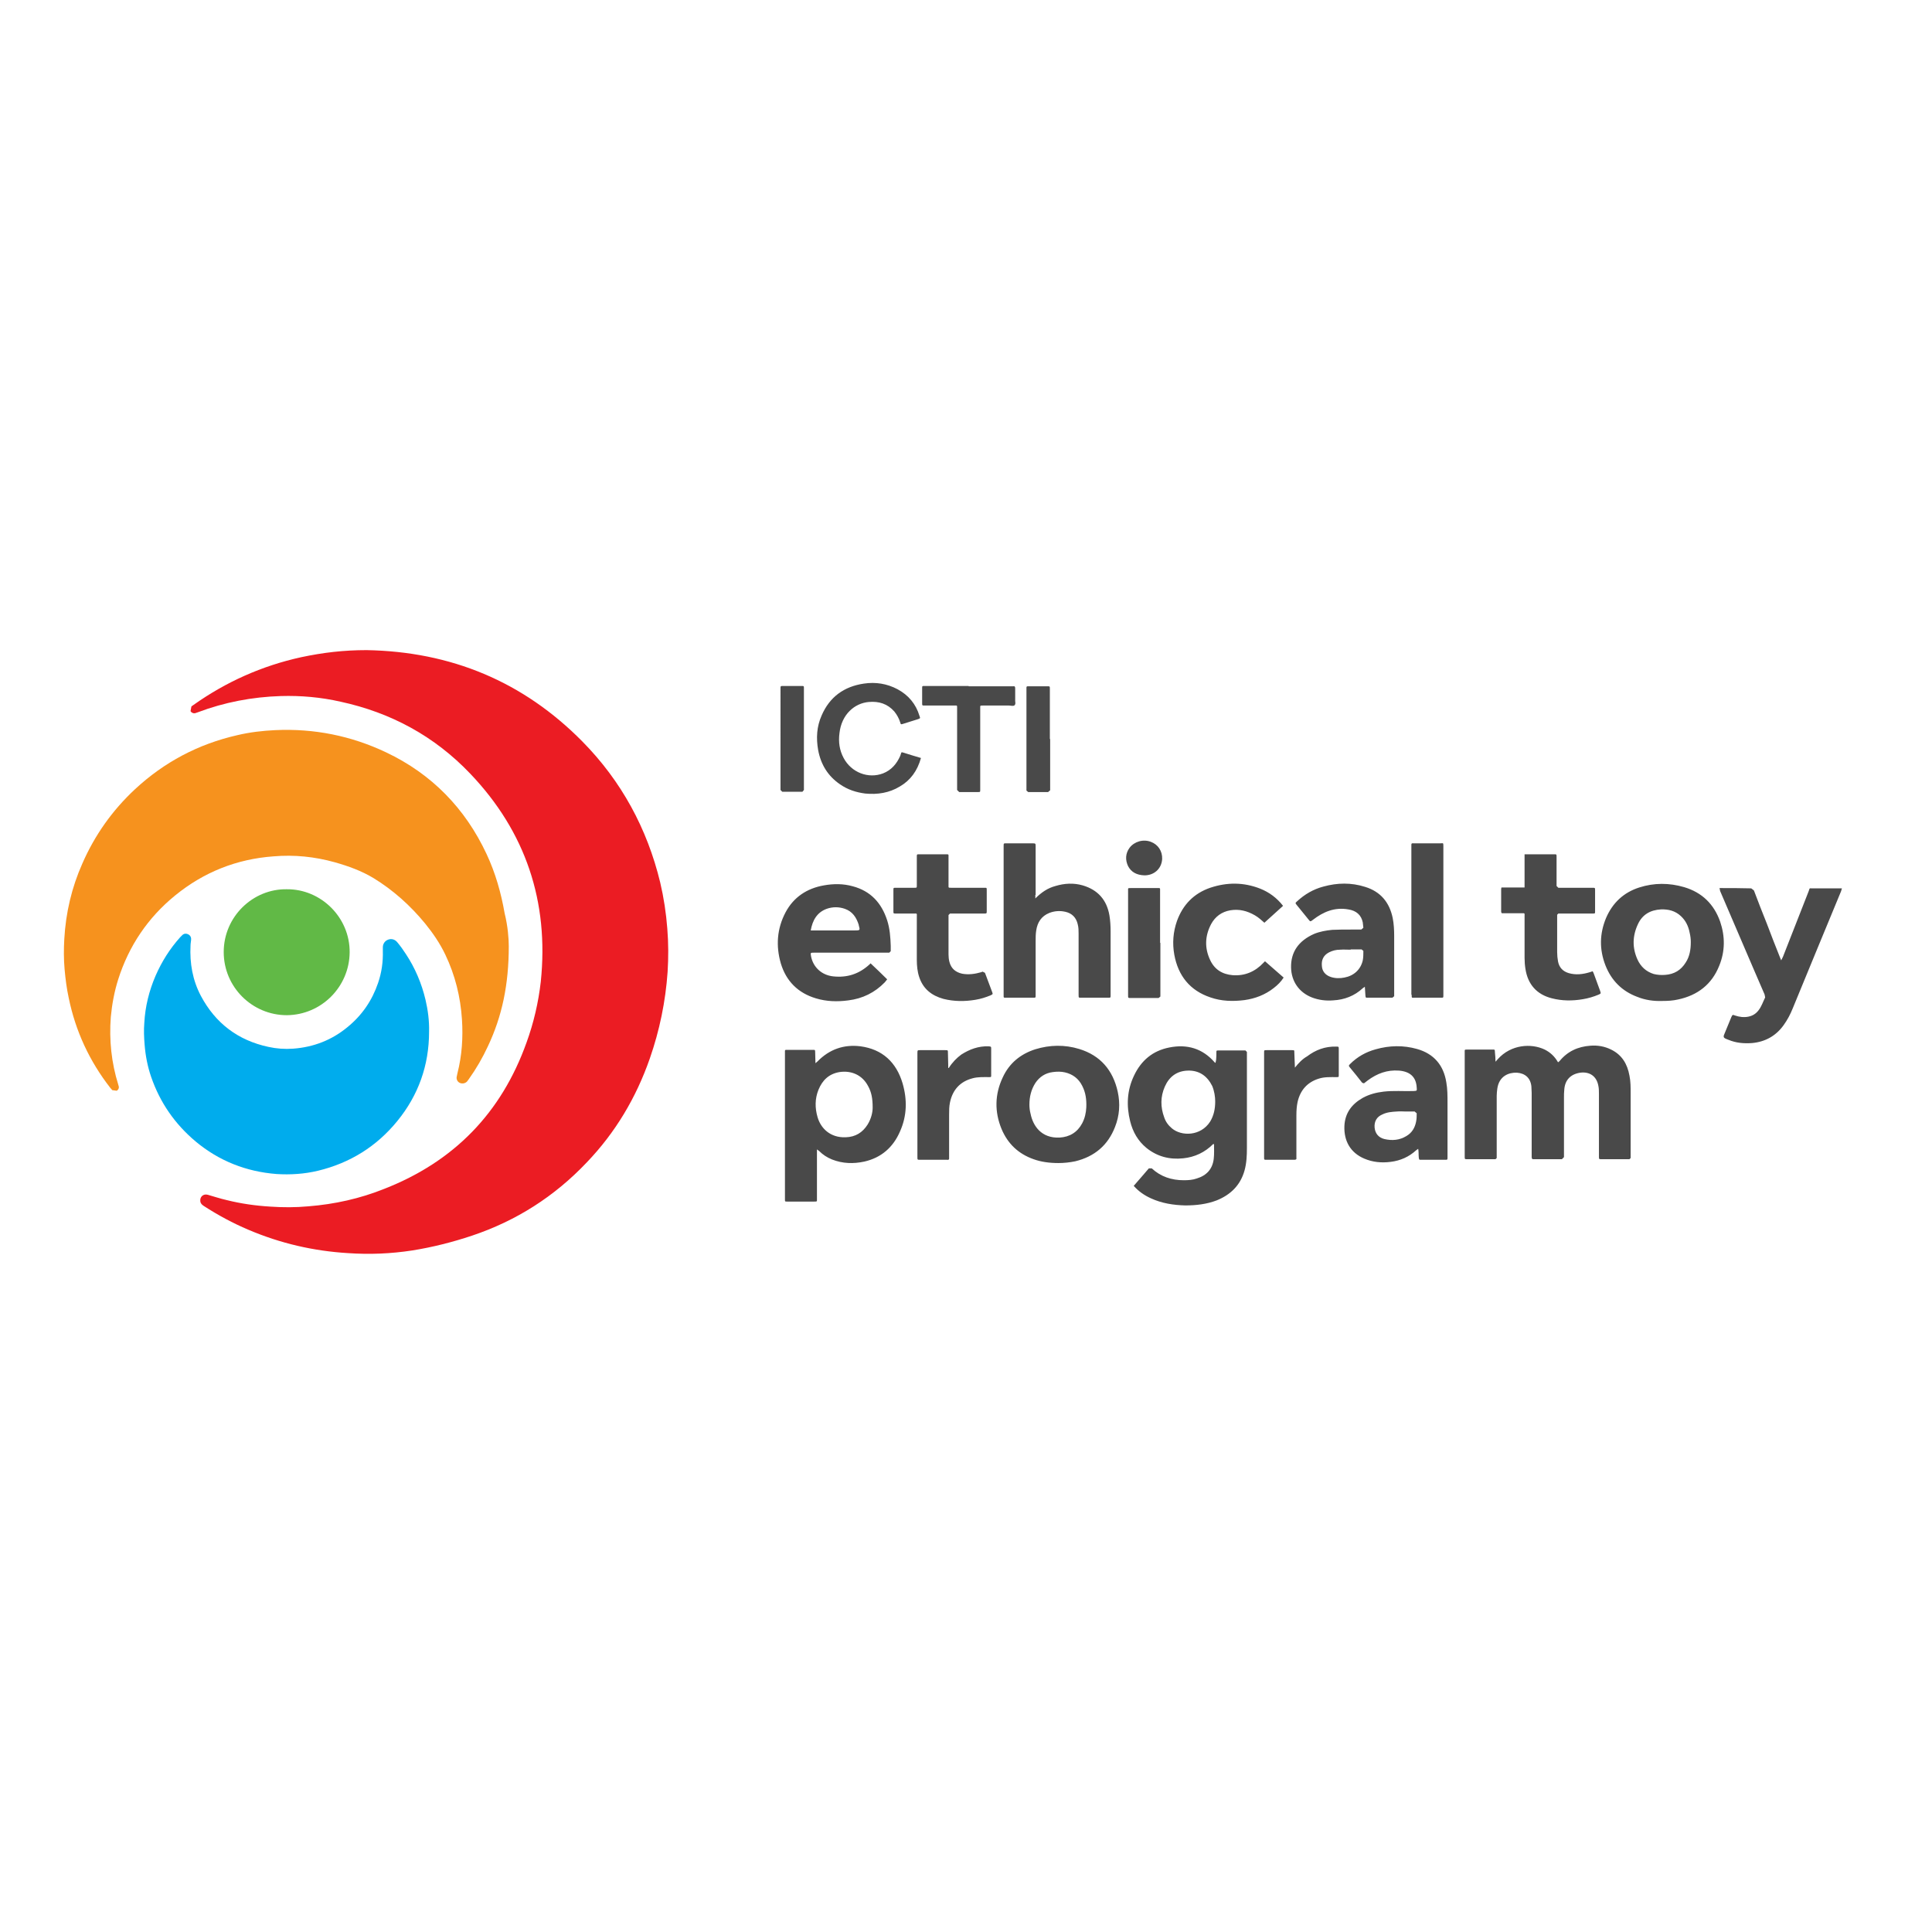 <?xml version="1.0" encoding="utf-8"?>
<!-- Generator: Adobe Illustrator 19.0.0, SVG Export Plug-In . SVG Version: 6.00 Build 0)  -->
<svg version="1.1" id="layer" xmlns="http://www.w3.org/2000/svg" xmlns:xlink="http://www.w3.org/1999/xlink" x="0px" y="0px"
	 viewBox="-153 -46 652 652" style="enable-background:new -153 -46 652 652;" xml:space="preserve">
<style type="text/css">
	.st0{fill:#EB1C23;}
	.st1{fill:#F6921E;}
	.st2{fill:#00ACED;}
	.st3{fill:#61B946;}
	.st4{fill:#494949;}
</style>
<path id="XMLID_70_" class="st0" d="M-29.3,173.4c28.5,0.5,52.9,10.6,72.9,30.9c13.1,13.3,21.8,29.3,26.2,47.5
	c1.2,5.1,2,10.3,2.4,15.6c0.4,4.9,0.4,9.8,0.1,14.6c-0.7,10-2.7,19.7-6,29.2c-4.6,13.2-11.6,25-21.3,35.1
	C34.1,357.8,21.2,366,6.3,371c-6.6,2.2-13.3,3.9-20.2,5c-7.2,1.1-14.3,1.4-21.6,0.9c-11.7-0.7-22.9-3.3-33.7-7.9
	c-5.2-2.2-10.2-4.9-15-8c-0.6-0.4-1.1-0.8-1.2-1.6c-0.2-1.5,1-2.6,2.5-2.2c2.1,0.6,4.2,1.3,6.4,1.8c4.8,1.2,9.7,1.9,14.7,2.2
	c4.3,0.3,8.6,0.3,12.9-0.1c8.8-0.7,17.4-2.6,25.6-5.9c23.5-9.2,39.5-25.6,48-49.4c2.4-6.6,4-13.5,4.8-20.5
	c2.8-27-5.1-50.6-23.8-70.2c-12-12.6-26.7-20.6-43.8-24.3c-6.6-1.5-13.4-2.1-20.1-1.9c-9.7,0.3-19.1,2.1-28.1,5.5l-0.9,0.3
	c-0.6,0.1-1.2-0.2-1.5-0.7l0.3-1.6l0.7-0.5c11-7.8,23.1-13.2,36.3-16.1C-43.9,174.2-36.9,173.4-29.3,173.4"/>
<path id="XMLID_69_" class="st1" d="M18.7,273.3c0,13.1-2.3,23.7-7,33.7c-1.8,3.9-4,7.7-6.5,11.2L4.6,319c-0.6,0.6-1.5,0.8-2.3,0.5
	c-0.8-0.3-1.3-1.1-1.2-2l0.3-1.4c1.5-5.9,1.9-12,1.5-18.1c-0.5-7.6-2.3-14.9-5.6-21.8c-1.8-3.8-4.2-7.3-6.8-10.5
	c-5-6.1-10.8-11.3-17.5-15.4c-4-2.4-8.4-4-13-5.3c-6.8-1.9-13.7-2.6-20.7-2c-12.4,0.9-23.5,5.3-33.2,13.2
	c-9.2,7.5-15.6,17-19.2,28.3c-1.3,4.1-2.1,8.4-2.5,12.7c-0.6,7.8,0.2,15.4,2.5,22.8l0.2,0.7c0.1,0.6-0.2,1.1-0.7,1.4l-1.5-0.2
	l-0.7-0.8c-7-9-11.7-19.1-14-30.3c-0.7-3.2-1.1-6.4-1.4-9.7c-0.3-3.4-0.3-6.8-0.1-10.2c0.5-8.9,2.5-17.4,6.1-25.5
	c4.2-9.6,10.1-17.9,17.7-25c9.9-9.2,21.4-15.3,34.6-18.3c4.2-1,8.5-1.5,12.8-1.7c13.1-0.6,25.6,1.9,37.4,7.5
	c15.4,7.3,26.7,18.9,33.9,34.3c3,6.4,4.9,13.1,6.1,20C18.4,266.6,18.7,270.9,18.7,273.3"/>
<path id="XMLID_68_" class="st2" d="M-8.2,302.2c0,11.3-3.6,21.4-10.7,30.1c-7,8.6-16,14.2-26.8,16.8c-4.6,1.1-9.3,1.4-14,1.1
	c-10.2-0.8-19.4-4.4-27.3-11c-7-5.9-12-13.1-15-21.8c-1.2-3.5-1.9-7.1-2.2-10.9c-0.2-2.4-0.3-4.9-0.1-7.3c0.3-5.5,1.6-10.8,3.8-15.9
	c2.1-4.8,4.8-9.1,8.3-13l0.8-0.8c0.6-0.5,1.3-0.5,1.9-0.2c0.6,0.3,1,0.8,1,1.6c0,0.7-0.2,1.4-0.2,2.2c-0.3,6,0.7,11.7,3.5,17
	c4.9,9.2,12.5,15,22.8,17.2c2.7,0.6,5.5,0.8,8.3,0.6c6.9-0.5,13.1-2.9,18.4-7.3c4.9-4,8.3-9,10.3-14.9c1.2-3.5,1.7-7.1,1.6-10.8
	l0-1.2c0-1.2,0.7-2.2,1.8-2.6c1.1-0.4,2.2-0.1,3,0.8c1.1,1.3,2.1,2.7,3,4.1c3.1,4.7,5.3,9.9,6.6,15.4
	C-8.6,294.8-8.1,298.5-8.2,302.2"/>
<path id="XMLID_67_" class="st3" d="M-56.2,254.1c11.5-0.1,21.3,9.5,21.2,21.3c-0.1,11.6-9.5,21.1-21.2,21.2
	c-11.7,0-21.3-9.5-21.3-21.3C-77.5,263.3-67.6,253.9-56.2,254.1"/>
<path id="XMLID_2_" class="st4" d="M351.7,312.3l0.8-0.9c4.4-4.9,11.2-5.4,15.8-3.2c2,1,3.4,2.4,4.5,4.3l0.5-0.4
	c2.7-3.3,6.2-4.9,10.4-5.2c2.4-0.2,4.8,0.2,7,1.3c3.7,1.8,5.5,4.9,6.2,8.8c0.4,1.9,0.4,3.9,0.4,5.9v21.3v0.6l-0.4,0.4h-0.4h-9
	c-0.9,0-0.9,0-0.9-0.9c0-7,0-14.1,0-21.1c0-0.9,0-1.9-0.2-2.8c-0.6-3.2-2.9-4.8-6.1-4.4c-3.3,0.5-5.2,2.5-5.4,5.8
	c-0.1,0.9-0.1,1.7-0.1,2.6c0,6.5,0,13,0,19.5v0.6l-0.7,0.7h-0.2c-3.1,0-6.1,0-9.2,0c-0.7,0-0.7,0-0.8-0.7l0-0.7c0-7,0-14,0-21
	c0-0.7-0.1-1.5-0.1-2.2c-0.3-2.8-2.1-4.4-4.9-4.6c-2.7-0.1-6,1.1-6.6,5.4c-0.1,0.8-0.2,1.6-0.2,2.4v20.2v0.8l-0.4,0.4l-0.4,0h-9.1
	c-0.9,0-0.9,0-0.9-0.9v-35.2c0-0.9-0.1-0.9,0.9-0.9c2.8,0,5.6,0,8.4,0c0.8,0,0.9-0.1,0.9,0.9C351.6,310.2,351.7,311.2,351.7,312.3
	 M229.6,354.2c1.7,1.9,3.6,3.2,5.8,4.2c3.7,1.7,7.6,2.3,11.6,2.4c3.6,0,7.2-0.4,10.6-1.7c4.7-1.9,8-5.1,9.4-10.1
	c0.7-2.5,0.8-5.1,0.8-7.6v-31.7v-0.7l-0.5-0.5l-1.6,0c-2.5,0-4.9,0-7.4,0c-0.8,0-0.8,0-0.8,0.7c0,0.8,0,1.7-0.1,2.5l-0.2,1l-0.3-0.2
	c-4.1-4.7-9.3-6.2-15.3-5c-5.6,1.1-9.5,4.4-11.9,9.5c-2.4,5-2.6,10.2-1.3,15.4c0.9,3.6,2.6,6.6,5.5,9c3.6,2.9,7.8,4,12.4,3.5
	c3.9-0.4,7.3-2,10.1-4.8l0.3,0c0,1.6,0.1,3.3-0.1,5c-0.4,3.4-2.4,5.6-5.7,6.6c-1.4,0.5-2.9,0.6-4.4,0.6c-4.1,0-7.8-1.2-10.8-4l-1,0
	C233.2,350.1,231.4,352.1,229.6,354.2 M257.1,325.7c0,2.6-0.5,4.8-1.7,6.8c-3.2,5-9.7,5-12.9,2.3c-1.2-1-2.1-2.2-2.6-3.7
	c-1.3-3.5-1.3-7,0.2-10.4c1.5-3.4,4.1-5.3,7.8-5.4c3.8-0.1,6.5,1.8,8.2,5.2C256.8,322.2,257.1,324.1,257.1,325.7 M122.7,341.9
	l0.7,0.5c1.3,1.3,2.7,2.2,4.4,2.9c3.6,1.4,7.2,1.5,10.9,0.7c5.7-1.3,9.7-4.8,12-10.1c2.4-5.3,2.5-10.8,0.9-16.3
	c-2.1-7.1-6.8-11.5-14.2-12.5c-5.6-0.7-10.5,1-14.5,5.1l-0.7,0.6c0-1.2-0.1-2.4-0.1-3.7c0-0.9-0.1-0.8-0.9-0.8c-2.8,0-5.5,0-8.3,0
	c-1.1,0-1-0.1-1,1v0.5v45.6c0,1.1,0,2.3,0,3.4c0,0.7,0,0.7,0.8,0.7c3.1,0,6.1,0,9.1,0c1,0,0.9,0,0.9-0.9v-14.1V341.9 M141.5,327.8
	c0,1.4-0.4,3.6-1.7,5.7c-1.7,2.7-4.1,4.2-7.4,4.3c-5.2,0.2-8.4-3-9.5-6.8c-0.9-3.1-0.9-6.2,0.3-9.2c1.3-3.2,3.5-5.4,7.1-6
	c3.9-0.6,7.7,0.9,9.7,4.8C141.1,322.6,141.5,324.7,141.5,327.8 M196.5,256v-16.4c0-0.9,0-1-1-1c-3,0-6,0-8.9,0c-0.9,0-0.9,0-0.9,0.9
	v0.8v36.6v12.8c0,1.1-0.1,1,1,1h8.7c1.2,0,1.1,0.1,1.1-1.1v-18c0-1.2,0-2.4,0.2-3.6c0.4-2.7,1.7-4.8,4.4-5.9
	c1.8-0.7,3.6-0.8,5.4-0.4c2.3,0.5,3.7,2,4.2,4.2c0.3,1.1,0.3,2.2,0.3,3.3v20.5c0,1.1,0,1,1,1c3,0,6,0,9,0c0.8,0,0.8,0,0.8-0.8v-0.3
	c0-7.1,0-14.2,0-21.3c0-1.8-0.1-3.6-0.4-5.4c-0.9-5.2-3.9-8.6-9-10.1c-3.1-0.9-6.2-0.7-9.2,0.2c-2.6,0.7-4.7,2.1-6.8,4.2V256z
	 M204.2,346.5c1.8,0,3.8-0.2,5.7-0.6c6.5-1.6,11-5.4,13.4-11.6c1.5-3.8,1.8-7.8,0.9-11.9c-1.6-7.2-5.8-12.2-13-14.4
	c-4.9-1.5-9.9-1.4-14.8,0.1c-5,1.6-8.8,4.7-11,9.5c-2.7,5.7-2.8,11.6-0.4,17.4c2.1,5,5.7,8.4,10.8,10.2
	C198.3,346.1,201.1,346.5,204.2,346.5 M194.4,326.8c0-2.7,0.6-5.1,2-7.3c1.4-2.1,3.4-3.4,5.9-3.7c1.4-0.2,2.8-0.2,4.1,0.1
	c2.6,0.6,4.6,2.1,5.8,4.5c1.2,2.3,1.5,4.7,1.4,7.3c-0.1,1.9-0.5,3.7-1.4,5.4c-1.6,3-4.2,4.6-7.6,4.8c-6.2,0.3-9-4-9.8-8
	C194.5,328.8,194.4,327.7,194.4,326.8 M407.9,291.8c1.9,0,3.7-0.1,5.4-0.5c6.6-1.4,11.4-5.1,13.9-11.4c2-4.9,2-9.9,0.3-14.9
	c-2.1-5.9-6.1-9.8-12.1-11.6c-5.1-1.5-10.2-1.5-15.2,0.1c-5.3,1.7-9,5.2-11.2,10.3c-2.2,5.3-2.3,10.6-0.2,16
	c2,5.1,5.6,8.7,10.7,10.6C402.2,291.5,405.1,291.9,407.9,291.8 M417.6,271.9c0,2.6-0.4,4.9-1.7,6.9c-1.6,2.6-3.9,4-7,4.2
	c-1.3,0.1-2.6,0-3.8-0.3c-2.6-0.8-4.4-2.5-5.5-4.9c-1.8-4-1.7-8,0.2-12c1.5-3.2,4.2-4.7,7.7-4.9c2.6-0.1,4.9,0.5,6.8,2.3
	c1.6,1.5,2.5,3.4,2.9,5.5C417.5,269.9,417.6,271,417.6,271.9 M427.3,253.7l0.2,1c3.8,8.9,7.7,17.9,11.5,26.8
	c1.2,2.7,2.3,5.4,3.5,8.1l0.2,1c-0.7,1.4-1.2,3-2.2,4.3c-0.9,1.2-2,1.9-3.5,2.2c-1.5,0.3-3,0.1-4.5-0.4c-0.8-0.3-0.8-0.3-1.2,0.5
	c-0.7,1.7-1.4,3.4-2.1,5.1c-0.8,1.8-0.8,1.9,1.1,2.6c2.6,1.1,5.3,1.3,8,1.1c4.4-0.4,8-2.4,10.6-6c1.3-1.8,2.3-3.7,3.1-5.7
	c5.4-13.2,10.9-26.4,16.3-39.5l0.3-1H468c-3.1,0-6.2,0-9.4,0c-1.1,0-0.8-0.2-1.2,0.9c-2.9,7.4-5.8,14.8-8.7,22.2l-0.6,1.2l-0.4-1
	c-1.5-3.8-3-7.5-4.4-11.3c-1.5-3.8-3-7.5-4.4-11.3l-0.9-0.7C434.5,253.7,430.9,253.7,427.3,253.7 M140.8,279.1l-0.4,0.4
	c-3.5,3.2-7.5,4.5-12.2,4c-3.9-0.4-6.8-3.1-7.5-6.8c-0.2-1.2-0.2-1.2,1-1.2h24.6h0.8l0.5-0.5c0-0.6,0-1.2,0-1.8
	c-0.1-2.9-0.3-5.8-1.2-8.6c-1.9-5.9-5.6-9.9-11.6-11.5c-3.2-0.9-6.5-0.9-9.8-0.3c-5.7,1-10.2,4-12.9,9.1c-2.9,5.5-3.3,11.3-1.6,17.2
	c1.8,6,5.8,10,11.8,11.8c3.6,1.1,7.3,1.2,11,0.7c4.8-0.6,8.9-2.6,12.3-6.1l0.8-1C144.6,282.7,142.7,280.9,140.8,279.1 M120.6,268
	c0.6-3.4,2.1-6.1,5.4-7.3c2-0.7,4.1-0.7,6.1,0c2.6,0.9,3.9,2.9,4.7,5.4l0,0.1c0.5,1.8,0.5,1.8-1.5,1.8h-13.5L120.6,268 M307.6,287
	c0.1,1,0.1,2,0.2,3c0.1,0.7,0,0.7,0.8,0.7c2.7,0,5.4,0,8.1,0h0.2l0.6-0.5v-0.5c0-6.6,0-13.2,0-19.8c0-2-0.1-4.1-0.5-6.1
	c-1.1-5.3-4.1-8.9-9.3-10.5c-4.7-1.5-9.4-1.4-14.1-0.1c-3.4,0.9-6.3,2.6-8.9,5c-0.6,0.5-0.6,0.6-0.1,1.2c1.3,1.6,2.6,3.2,3.9,4.8
	c0.7,0.9,0.7,0.9,1.6,0.2c3.5-2.7,7.3-4.3,11.9-3.5c2.7,0.4,4.4,1.9,4.9,4.4c0.1,0.6,0.1,1.2,0.2,1.8l-0.7,0.6c-1.2,0-2.4,0-3.5,0
	c-2.1,0-4.2,0-6.3,0.1c-2.1,0.2-4.3,0.6-6.2,1.4c-5.1,2.3-7.8,6-7.7,11.3c0.1,4.7,2.7,8.4,7,10.1c2.3,0.9,4.8,1.2,7.2,1
	c3.8-0.2,7.2-1.5,10-4.1L307.6,287 M302.8,274.4c1.2,0,2.5,0,3.7,0l0.6,0.5c0,1.1,0,2.2-0.2,3.2c-0.7,3.1-3,5.2-6.2,5.8
	c-1.5,0.3-3.1,0.3-4.6-0.2c-1.8-0.6-2.9-1.9-3-3.7c-0.2-2,0.5-3.6,2.4-4.6c1.2-0.6,2.4-0.9,3.7-0.9c1.2-0.1,2.4,0,3.6,0V274.4
	 M307.3,319.6l1.3-1c3.1-2.3,6.5-3.6,10.5-3.3c3.7,0.3,5.8,2.1,6,5.7c0.1,1.2,0.1,1.1-1.1,1.2c-3.4,0.1-6.7-0.2-10.1,0.2
	c-2.5,0.3-4.8,0.9-7,2.1c-3.7,2.1-6,5.1-6.2,9.5c-0.2,5,2,9,6.7,11c2.8,1.2,5.8,1.5,8.9,1.1c3.3-0.4,6.2-1.7,8.6-3.9l0.7-0.5
	c0.2,0.9,0.1,1.9,0.2,2.9c0.1,0.8,0.1,0.8,0.8,0.8c1.8,0,3.7,0,5.5,0c0.8,0,1.7,0,2.5,0c0.9,0,0.9,0,0.9-0.8v-0.2
	c0-6.1,0-12.1,0-18.2c0-2.3,0-4.7-0.4-6.9c-0.9-5.8-4.2-9.7-9.9-11.3c-4.6-1.3-9.3-1.2-13.9,0.1c-3.3,0.9-6.2,2.5-8.7,5
	c-0.5,0.5-0.5,0.6,0,1.2c1.4,1.7,2.8,3.4,4.1,5.1L307.3,319.6 M321.2,329.1c1.1,0,2.1,0,3.2,0l0.7,0.6c0,0.9,0,1.9-0.2,2.8
	c-0.4,2.1-1.4,3.8-3.3,4.9c-2.3,1.4-4.8,1.6-7.4,1c-2-0.5-3.1-1.9-3.3-3.8c-0.2-2.1,0.7-3.7,2.6-4.5c1.6-0.8,3.3-0.9,5-1
	C319.5,329,320.4,329.1,321.2,329.1 M384.5,281.8l-0.1,0l-0.9,0.3c-2.3,0.7-4.7,1-7.1,0.3c-2-0.6-3.2-1.9-3.6-3.9
	c-0.2-1.1-0.3-2.1-0.3-3.2c0-4,0-8,0-12l0-0.6l0.4-0.4h0.7c3.6,0,7.3,0,10.9,0c0.8,0,0.8,0,0.8-0.8c0-2.3,0-4.6,0-7
	c0-0.9,0-0.9-0.9-0.9h-9.7c-0.6,0-1.2,0-1.8,0l-0.6-0.6v-0.6c0-3.1,0-6.1,0-9.2c0-0.9,0-0.9-0.8-0.9c-1.3,0-2.7,0-4.1,0h-5.9v5.5
	v5.7h-7.8l-0.1,0.5c0,2.5,0,5,0,7.5c0,0.5,0.1,0.8,0.7,0.7l0.5,0c1.8,0,3.7,0,5.5,0c1.4,0,1.2-0.2,1.2,1.2c0,0.8,0,1.5,0,2.3
	c0,3.8,0,7.7,0,11.5c0,1.3,0.1,2.6,0.3,3.8c0.8,5.2,3.8,8.6,8.9,9.9c3.5,0.9,7,0.9,10.5,0.3c1.8-0.3,3.5-0.8,5.2-1.5
	c0.9-0.4,0.9-0.4,0.6-1.3c-0.7-2-1.5-4-2.2-6L384.5,281.8 M156.4,271.7c0,2.1,0,4.2,0,6.2c0,2,0.2,4,0.8,5.8c1.3,4,4.2,6.3,8.2,7.4
	c3.6,0.9,7.2,0.9,10.8,0.3c1.8-0.3,3.4-0.8,5.1-1.5c0.8-0.4,0.8-0.4,0.5-1.2c-0.4-1.1-0.8-2.1-1.2-3.2c-0.4-1.1-0.8-2.1-1.2-3.2
	l-0.8-0.4l-0.5,0.2c-2.1,0.6-4.2,0.9-6.4,0.5c-2.2-0.5-3.7-1.7-4.3-4c-0.2-0.8-0.3-1.6-0.3-2.5c0-4.4,0-8.7,0-13.1v-0.2l0.5-0.5h0.7
	c3.6,0,7.1,0,10.7,0c1,0,1,0,1-0.9c0-2.3,0-4.6,0-6.9c0-1,0-0.9-0.9-0.9c-3.7,0-7.4,0-11.1,0c-1,0-0.9,0-0.9-0.9c0-3.1,0-6.3,0-9.5
	c0-0.9,0.1-0.9-0.8-0.9c-3.1,0-6.1,0-9.1,0c-0.8,0-0.8,0-0.8,0.9c0,3.2,0,6.4,0,9.6c0,0.8,0,0.8-0.8,0.8c-2.1,0-4.2,0-6.3,0
	c-0.8,0-0.8,0-0.8,0.8c0,2.4,0,4.7,0,7.1c0,0.8,0,0.8,0.9,0.8c2,0,4,0,5.9,0c1.3,0,1.1-0.2,1.1,1.2
	C156.4,266.3,156.4,269,156.4,271.7 M273.9,278.4l-0.5,0.5c-2.8,3-6.3,4.5-10.4,4.2c-3.5-0.3-6.1-1.9-7.6-5.1
	c-1.9-4-1.8-8.1,0.3-12.1c1.4-2.6,3.6-4.2,6.5-4.7c3-0.5,5.7,0.2,8.3,1.7c1.2,0.7,2.2,1.6,3.2,2.5c2.1-1.9,4.2-3.8,6.3-5.7
	c-2.1-2.7-4.7-4.6-7.7-5.8c-5.6-2.2-11.2-2.2-16.9-0.3c-5.5,1.9-9.2,5.7-11.2,11.2c-1.3,3.7-1.6,7.5-0.9,11.4
	c1.3,7.1,5.3,12.1,12.2,14.4c3.7,1.3,7.6,1.4,11.5,0.9c3.6-0.5,7-1.8,9.9-4.1c1.3-1,2.4-2.1,3.3-3.5
	C278.1,282.1,276.1,280.3,273.9,278.4 M157.8,209.8c-2.1-0.6-4-1.2-5.9-1.8c-0.7-0.2-0.7-0.2-0.9,0.5l-0.2,0.6
	c-1.2,2.7-3,4.8-5.8,5.9c-5,1.9-10.7-0.3-13.3-5.2c-1.4-2.6-1.8-5.4-1.4-8.4c0.7-6.3,5.1-10.1,9.9-10.5c3.4-0.3,6.3,0.6,8.6,3.2
	c0.9,1.1,1.6,2.4,2,3.7c0.2,0.7,0.2,0.7,0.9,0.5c1.7-0.5,3.4-1.1,5.1-1.6c0.8-0.3,0.8-0.3,0.5-1.1c-1.2-4-3.7-7-7.4-9
	c-3.6-1.9-7.4-2.5-11.4-1.9c-6.7,1-11.5,4.5-14.2,10.7c-1.7,3.8-1.9,7.7-1.2,11.7c0.9,4.9,3.3,8.8,7.4,11.6c2.6,1.8,5.4,2.7,8.5,3.1
	c4.1,0.4,8.1-0.2,11.7-2.4C154.3,217.3,156.6,214.1,157.8,209.8 M323.4,289.7c0,1.2,0,1,1,1c3,0,6,0,8.9,0c0.8,0,0.8,0,0.8-0.8v-0.6
	v-40.2c0-3.2,0-6.4,0-9.6c0-1.2-0.1-0.9-1-0.9h-8.6c-1.3,0-1.2-0.2-1.2,1.2v24.8V289.7z M167.2,314.4l-0.2,0v-1
	c0-1.4-0.1-2.7-0.1-4.1c0-0.9,0-0.9-0.9-0.9c-2.8,0-5.7,0-8.5,0c-0.8,0-0.9,0-0.9,0.9v35.2c0,0.9,0,0.9,0.9,0.9c3,0,6,0,8.9,0h0.2
	c0.5,0.1,0.8-0.1,0.7-0.7l0-0.6c0-4.6,0-9.3,0-13.9c0-1.4,0-2.8,0.3-4.2c0.9-4.2,3.4-7,7.6-8.1c1.8-0.5,3.7-0.4,5.6-0.4
	c0.7,0,0.7,0,0.7-0.7c0-2.9,0-5.9,0-8.8c0-0.8,0-0.8-0.9-0.9c-3.4-0.1-6.4,1-9.2,2.8C169.9,311,168.4,312.5,167.2,314.4 M284,314.3
	c-0.1-1.7-0.1-3.4-0.2-5.2c0-0.7,0-0.7-0.8-0.7c-2.9,0-5.8,0-8.6,0c-0.8,0-0.8,0-0.8,0.9v35.3c0,0.8,0,0.8,0.9,0.8h7.5
	c0.6,0,1.2,0,1.8,0c0.6,0,0.8-0.2,0.7-0.7l0-0.6c0-4.6,0-9.2,0-13.8c0-1.5,0.1-3,0.4-4.4c0.9-4,3.3-6.7,7.2-7.9
	c1.9-0.6,3.9-0.5,5.9-0.5c0.8,0,0.8,0,0.8-0.7c0-2.9,0-5.8,0-8.7c0-0.9,0-0.9-0.9-0.9c-3.7-0.1-6.9,1.1-9.8,3.3
	C286.5,311.4,285.2,312.8,284,314.3 M173.9,185.5H159c-0.8,0-0.8,0-0.8,0.8c0,1.7,0,3.3,0,5c0,0.8,0,0.8,0.9,0.8c3.3,0,6.5,0,9.8,0
	c1.2,0,1.1-0.2,1.1,1.1c0,7.7,0,15.3,0,23c0,1.5,0,2.9,0,4.4l0.7,0.7c2.1,0,4.2,0,6.3,0c0.8,0,0.8,0,0.8-0.8v-0.7V193
	c0-0.9-0.1-0.9,0.9-0.9c2.9,0,5.9,0,8.8,0c0.6,0,1.5,0.3,1.9-0.1c0.5-0.5,0.1-1.3,0.2-2c0-1.2,0-2.5,0-3.7c0-0.5-0.1-0.8-0.7-0.7
	l-0.6,0H173.9 M238.5,272.2v-17.6c0-1,0.1-0.9-1-0.9h-9c-0.9,0-0.8,0-0.8,0.9v12.2v23.1c0,0.9,0,0.9,0.9,0.9c2.6,0,5.2,0,7.8,0h1.6
	l0.6-0.5v-0.7V272.2 M118.3,203.3v-17c0-0.8,0-0.8-0.8-0.8c-2,0-4,0-5.9,0c-1.3,0-1.2-0.1-1.2,1.2V220l0,0.6l0.6,0.6
	c2.2,0,4.5,0,6.8,0l0.5-0.6V220V203.3 M201.3,203.4v-17c0-0.8,0-0.8-0.9-0.8c-2,0-3.9,0-5.9,0c-1.2,0-1.1-0.1-1.1,1.1v33.5v0.6
	l0.6,0.5c0.7,0,1.3,0,2,0c1.6,0,3.1,0,4.7,0l0.7-0.6l0-0.7V203.4 M233.1,249.4c3.2,0.1,5.9-2.1,6.1-5.5c0.1-2.7-1.4-4.9-3.8-5.8
	c-2.6-1-5.6-0.1-7.2,2c-1.4,1.9-1.5,4.1-0.5,6.2C228.8,248.4,230.7,249.3,233.1,249.4"/>
</svg>
